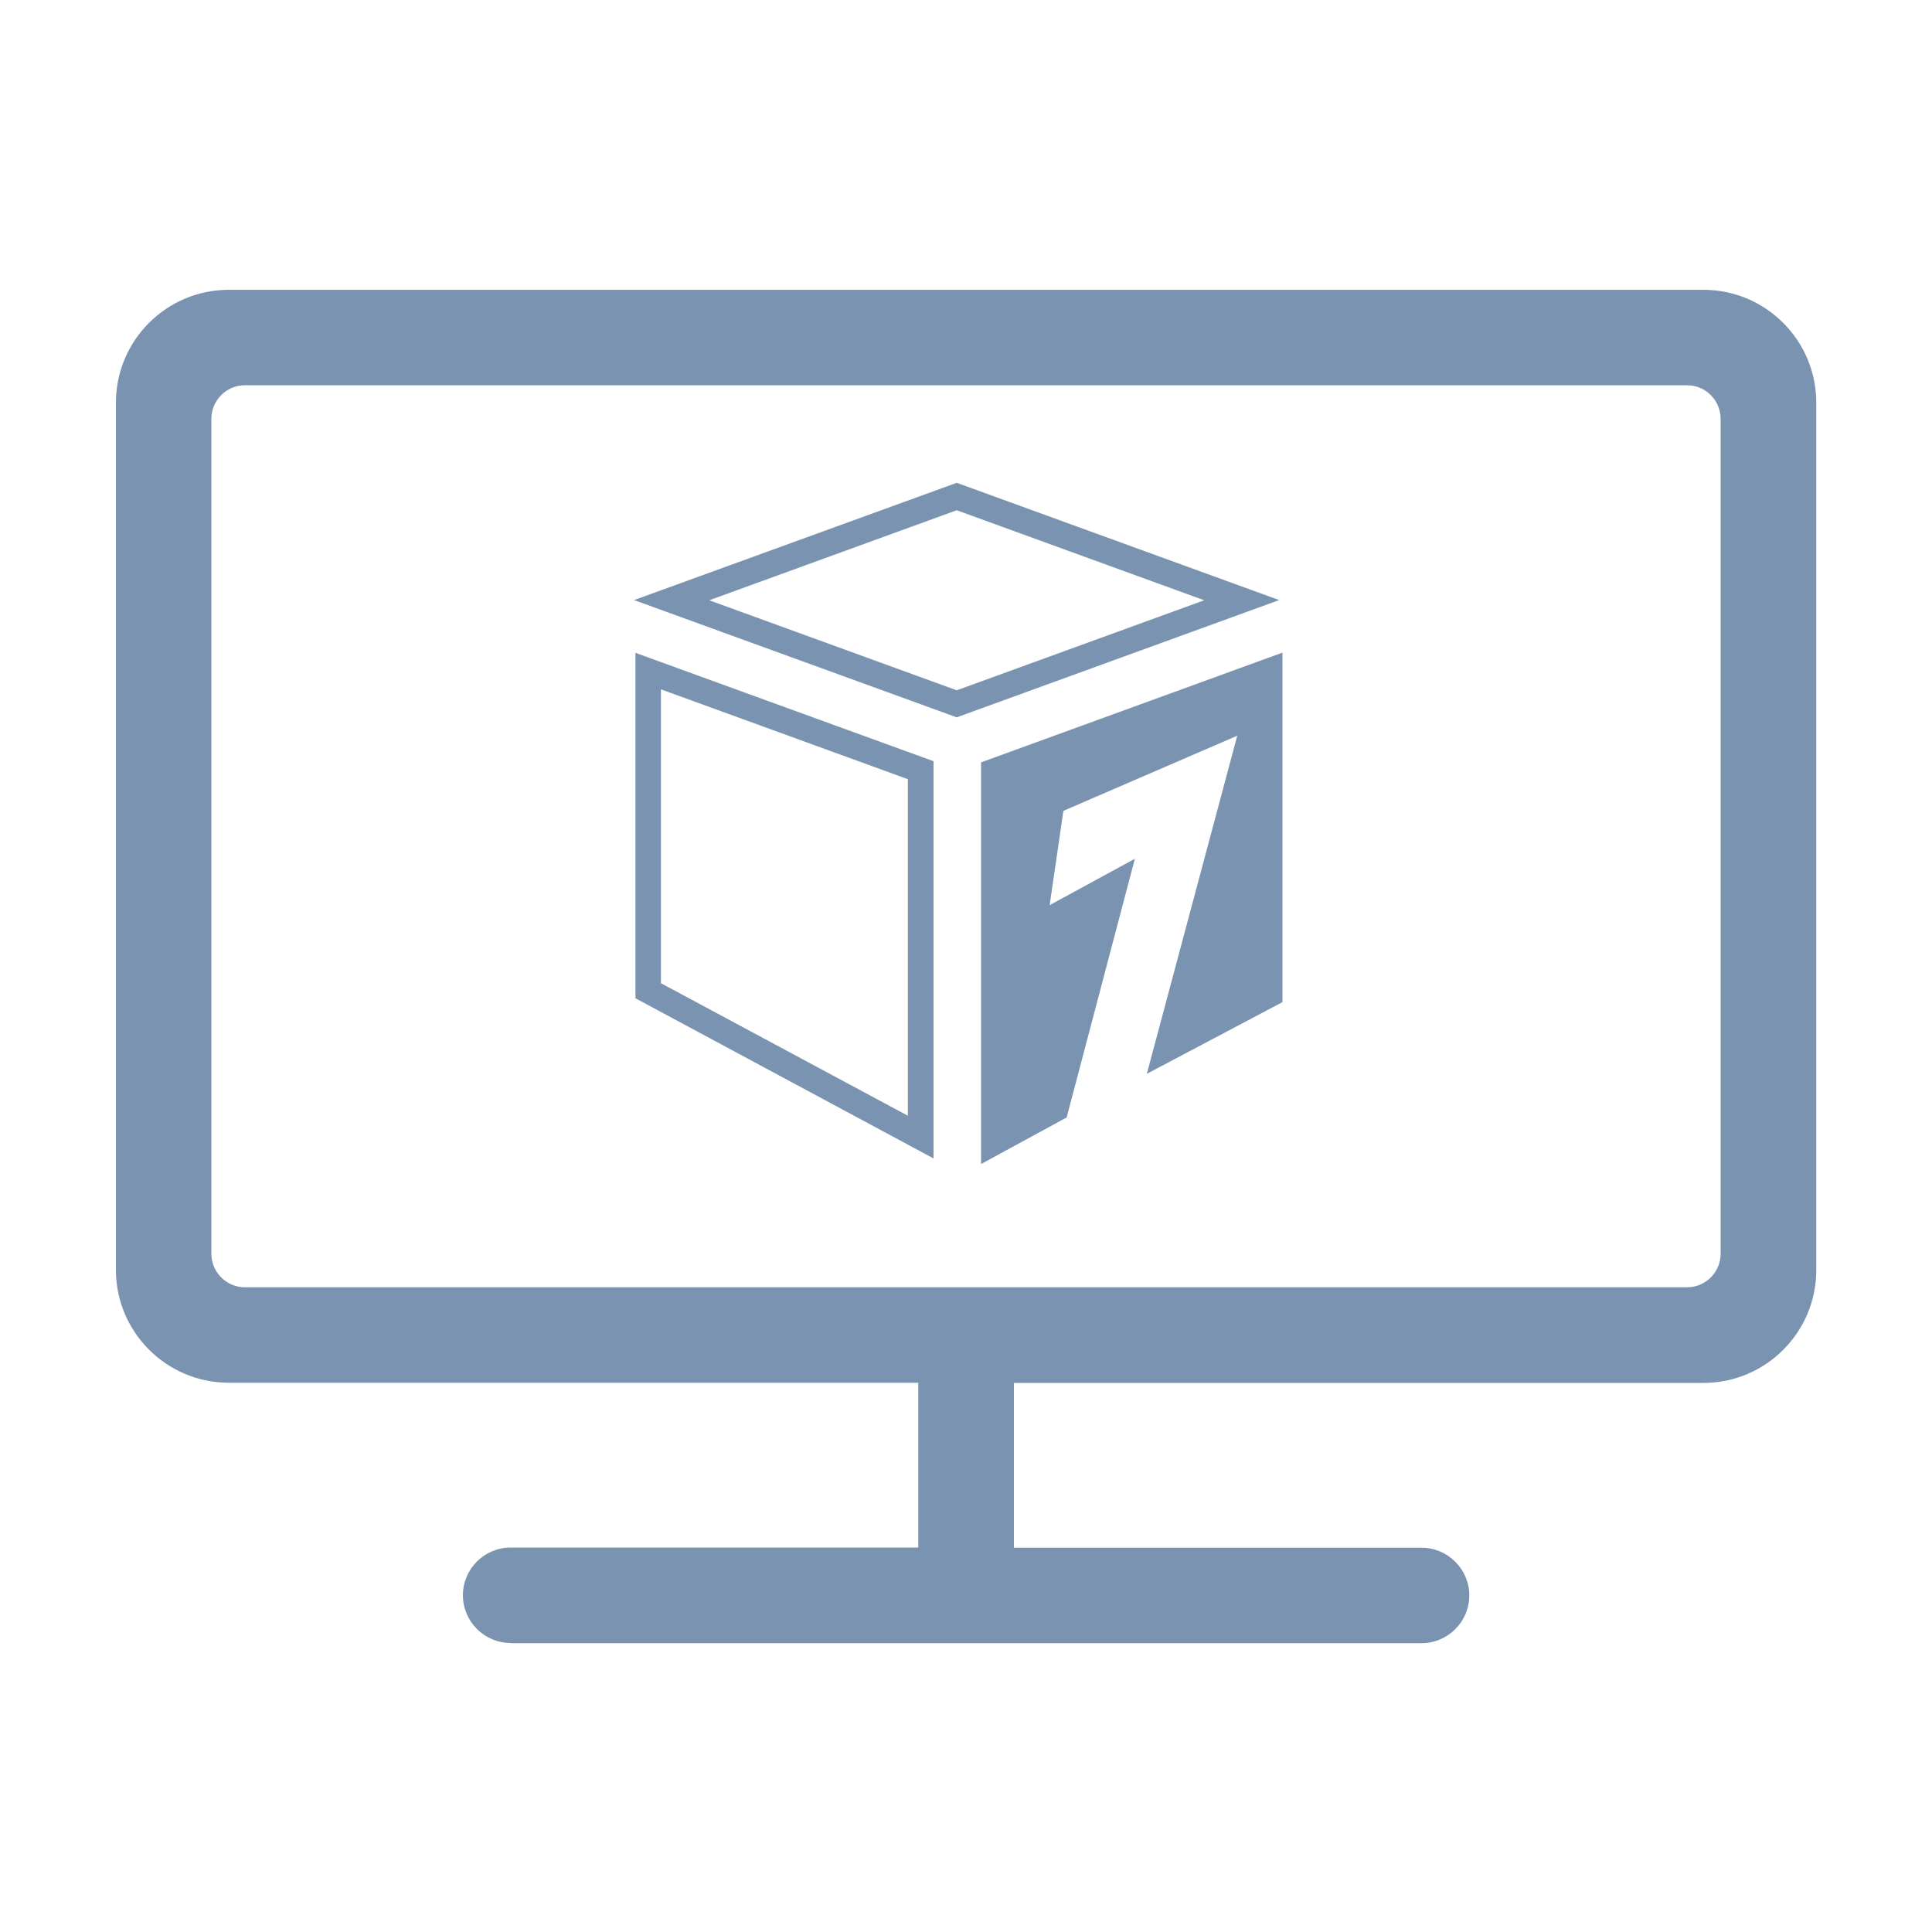 <svg width="100" height="100" viewBox="0 0 100 100" fill="none" xmlns="http://www.w3.org/2000/svg">
<path d="M34.21 35.68L46.99 40.33V57.75L34.21 50.89V35.69M32.89 33.78V51.67L48.32 59.96V39.4L32.89 33.79V33.78Z" fill="#7993B0"/>
<path d="M49.52 26.41L62.33 31.07L49.52 35.73L36.71 31.07L49.52 26.41ZM49.52 24.99L32.82 31.06L49.52 37.13L66.21 31.06L49.52 24.99Z" fill="#7993B0"/>
<path d="M50.78 41.77V60.25L55.21 57.84L58.74 44.45L54.33 46.85L55.04 41.97L64.04 38.08L59.36 55.58L66.38 51.87V33.78L50.78 39.46V41.77Z" fill="#7993B0"/>
<path d="M26.43 85.04C25.07 85.04 23.96 83.93 23.96 82.57C23.96 81.21 25.07 80.1 26.43 80.1H47.53V71.57H11.84C8.62 71.57 6 68.95 6 65.73V20.84C6 17.62 8.62 15 11.84 15H88.17C91.39 15 94.01 17.62 94.01 20.84V65.74C94.01 68.96 91.39 71.58 88.17 71.58H52.48V80.11H73.58C74.94 80.11 76.05 81.22 76.05 82.58C76.05 83.94 74.94 85.05 73.58 85.05H26.43V85.04ZM12.68 19.94C11.72 19.94 10.94 20.72 10.94 21.68V64.89C10.94 65.85 11.72 66.63 12.68 66.63H87.32C88.28 66.63 89.06 65.85 89.06 64.89V21.68C89.06 20.72 88.28 19.94 87.32 19.94H12.68Z" fill="#7993B0"/>
</svg>
